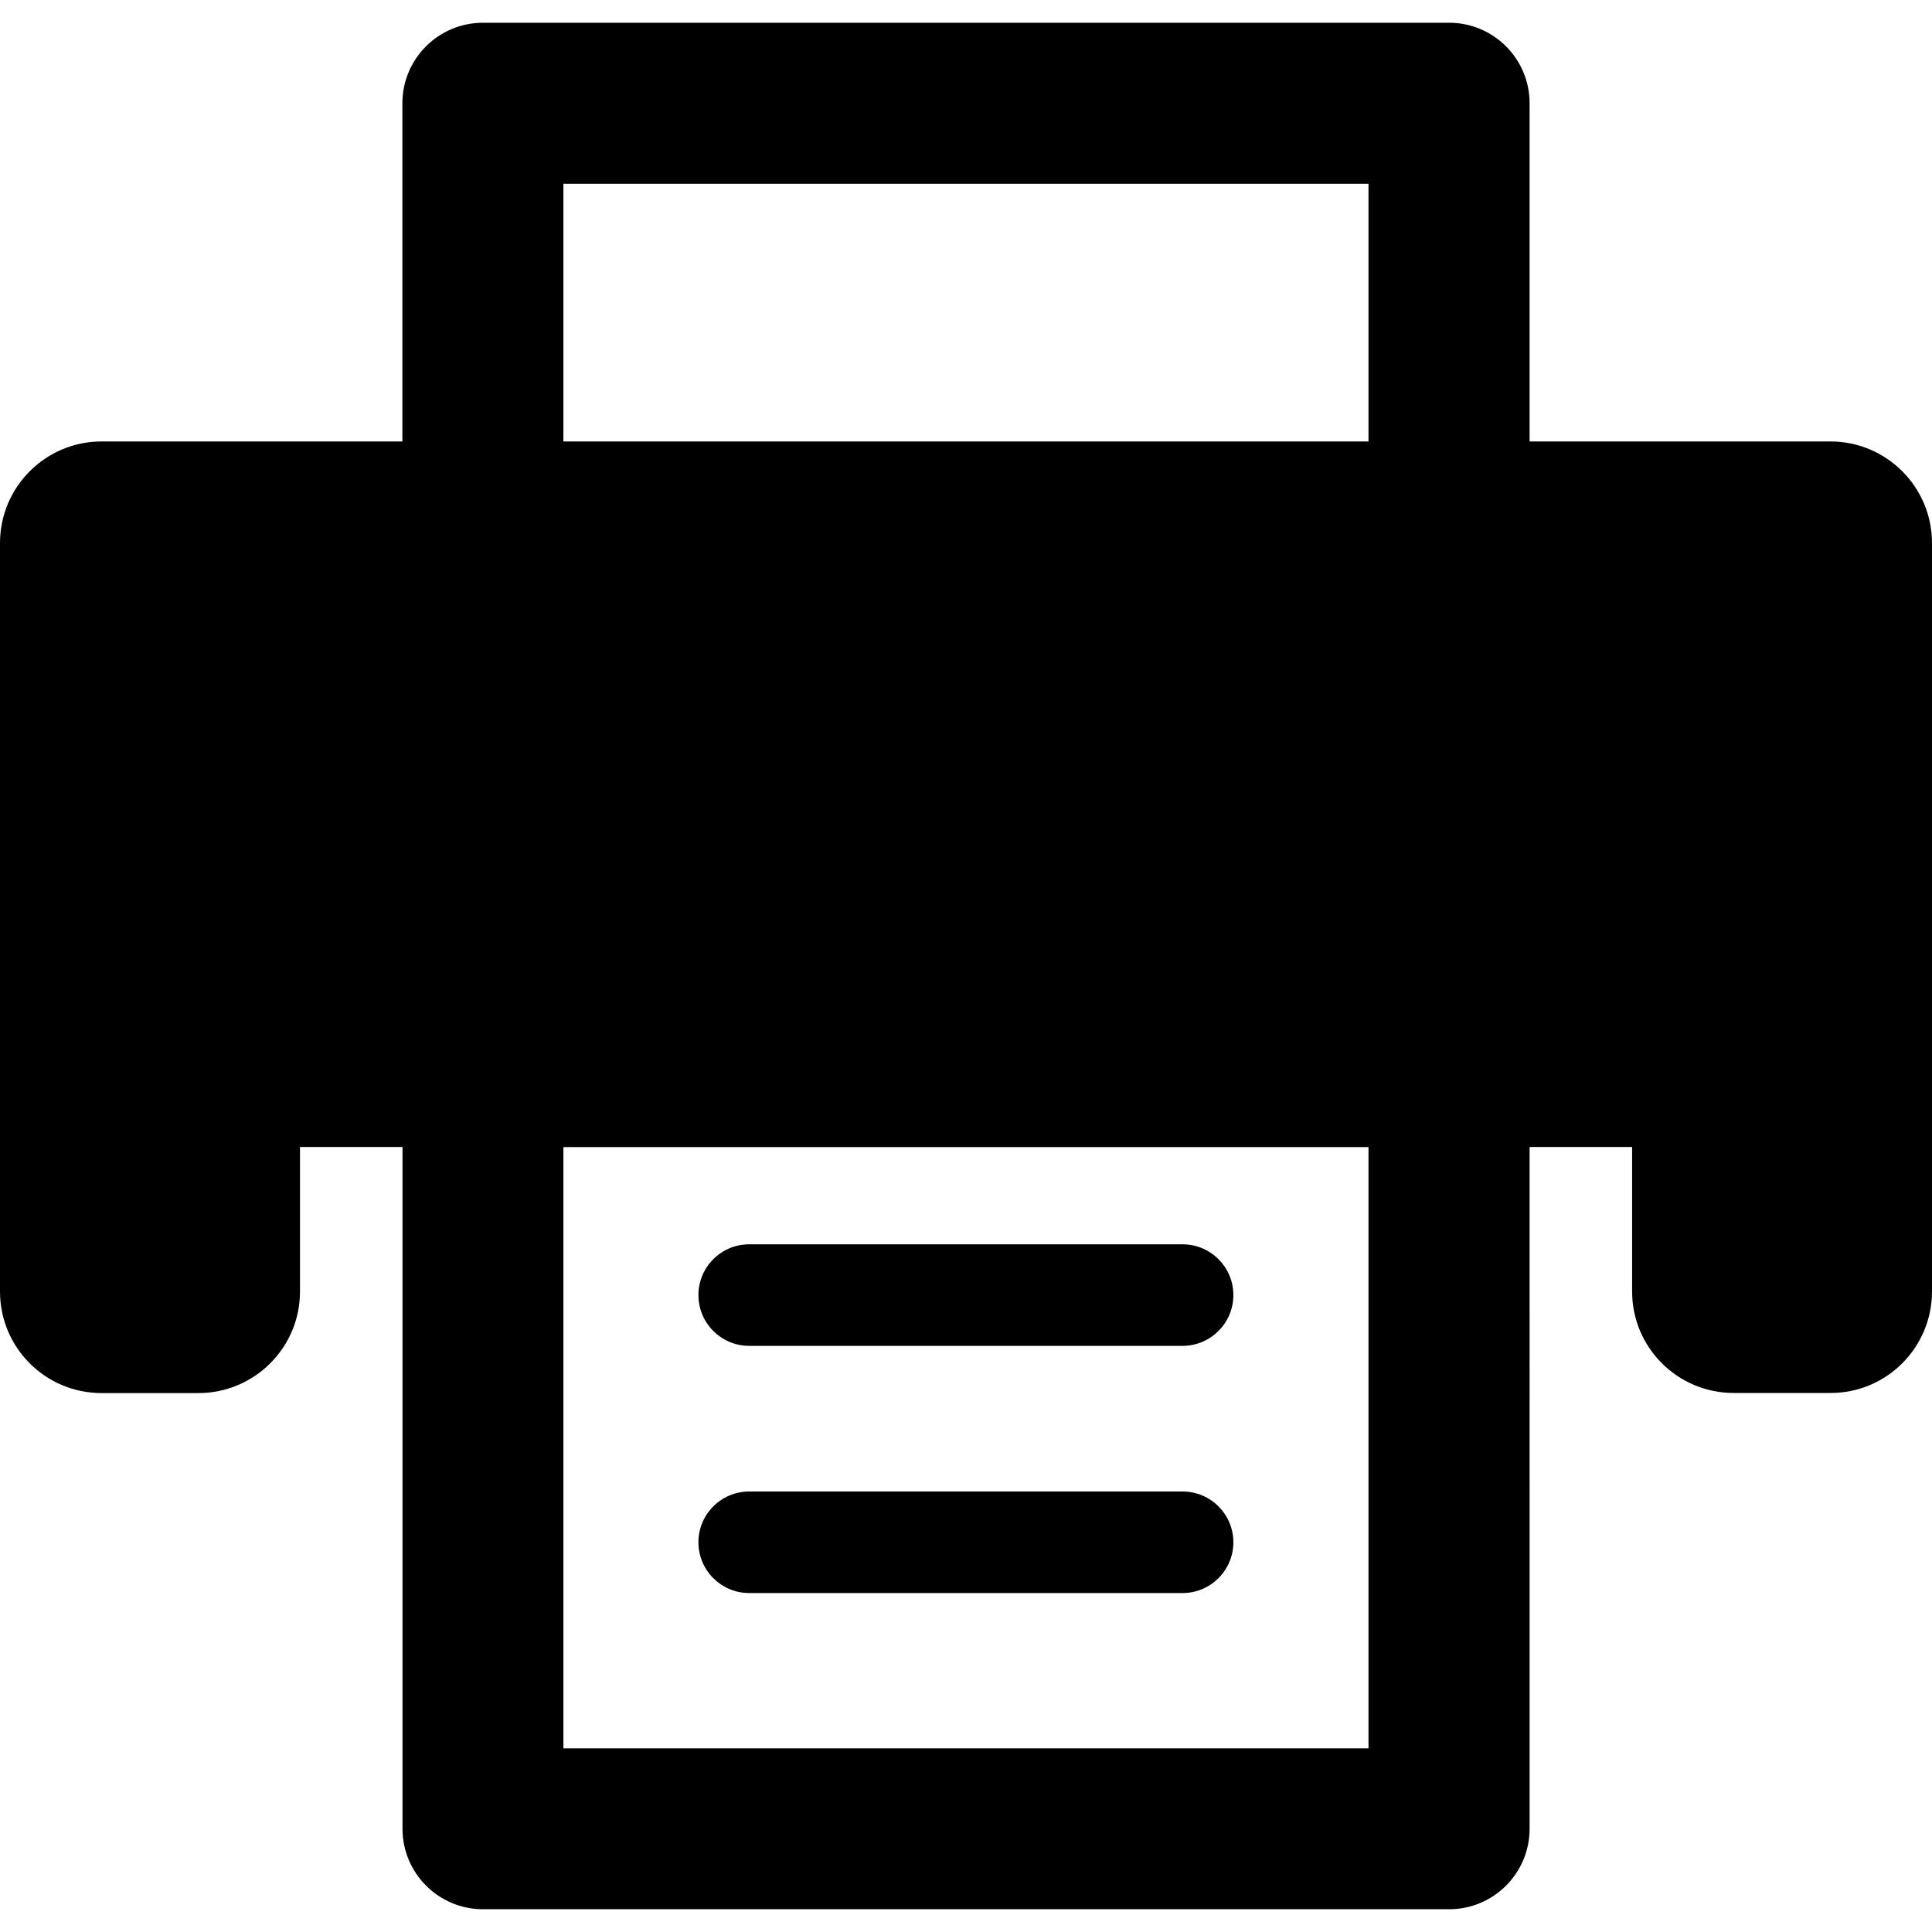 <?xml version="1.0" encoding="UTF-8" standalone="no"?>
<svg
   xmlns:dc="http://purl.org/dc/elements/1.1/"
   xmlns:cc="http://creativecommons.org/ns#"
   xmlns:rdf="http://www.w3.org/1999/02/22-rdf-syntax-ns#"
   xmlns:svg="http://www.w3.org/2000/svg"
   xmlns="http://www.w3.org/2000/svg"
   id="svg10"
   xml:space="preserve"
   viewBox="0 0 18 18"
   version="1.1"
   height="18"
   width="18">
<path
   style="stroke-width:0.044"
   d="m 4.499,0.212 c -0.414,0 -0.75,0.336 -0.75,0.75 V 4.113 H 0.946 C 0.424,4.113 0,4.537 0,5.06 v 6.973 c 0,0.523 0.424,0.946 0.946,0.946 H 1.848 c 0.523,0 0.947,-0.424 0.947,-0.946 V 10.686 h 0.955 v 6.352 c 0,0.414 0.336,0.75 0.75,0.75 h 9.001 c 0.414,0 0.75,-0.336 0.75,-0.75 V 10.686 H 15.206 v 1.346 c 0,0.523 0.424,0.946 0.947,0.946 h 0.901 C 17.576,12.979 18,12.555 18,12.032 V 5.06 C 18,4.537 17.576,4.113 17.054,4.113 H 14.251 V 0.962 c 0,-0.414 -0.336,-0.75 -0.75,-0.75 z m 0.75,1.5 H 12.75 V 4.113 H 5.249 Z m 0,8.975 h 7.501 v 5.602 H 5.249 Z m 1.731,0.906 c -0.261,0 -0.473,0.212 -0.473,0.473 0,0.261 0.212,0.473 0.473,0.473 h 4.038 c 0.261,0 0.473,-0.212 0.473,-0.473 0,-0.261 -0.212,-0.473 -0.473,-0.473 z m 0,2.303 c -0.261,0 -0.473,0.212 -0.473,0.473 0,0.261 0.212,0.473 0.473,0.473 h 4.038 c 0.261,0 0.473,-0.212 0.473,-0.473 0,-0.261 -0.212,-0.473 -0.473,-0.473 z"
   id="path4" />
</svg>
